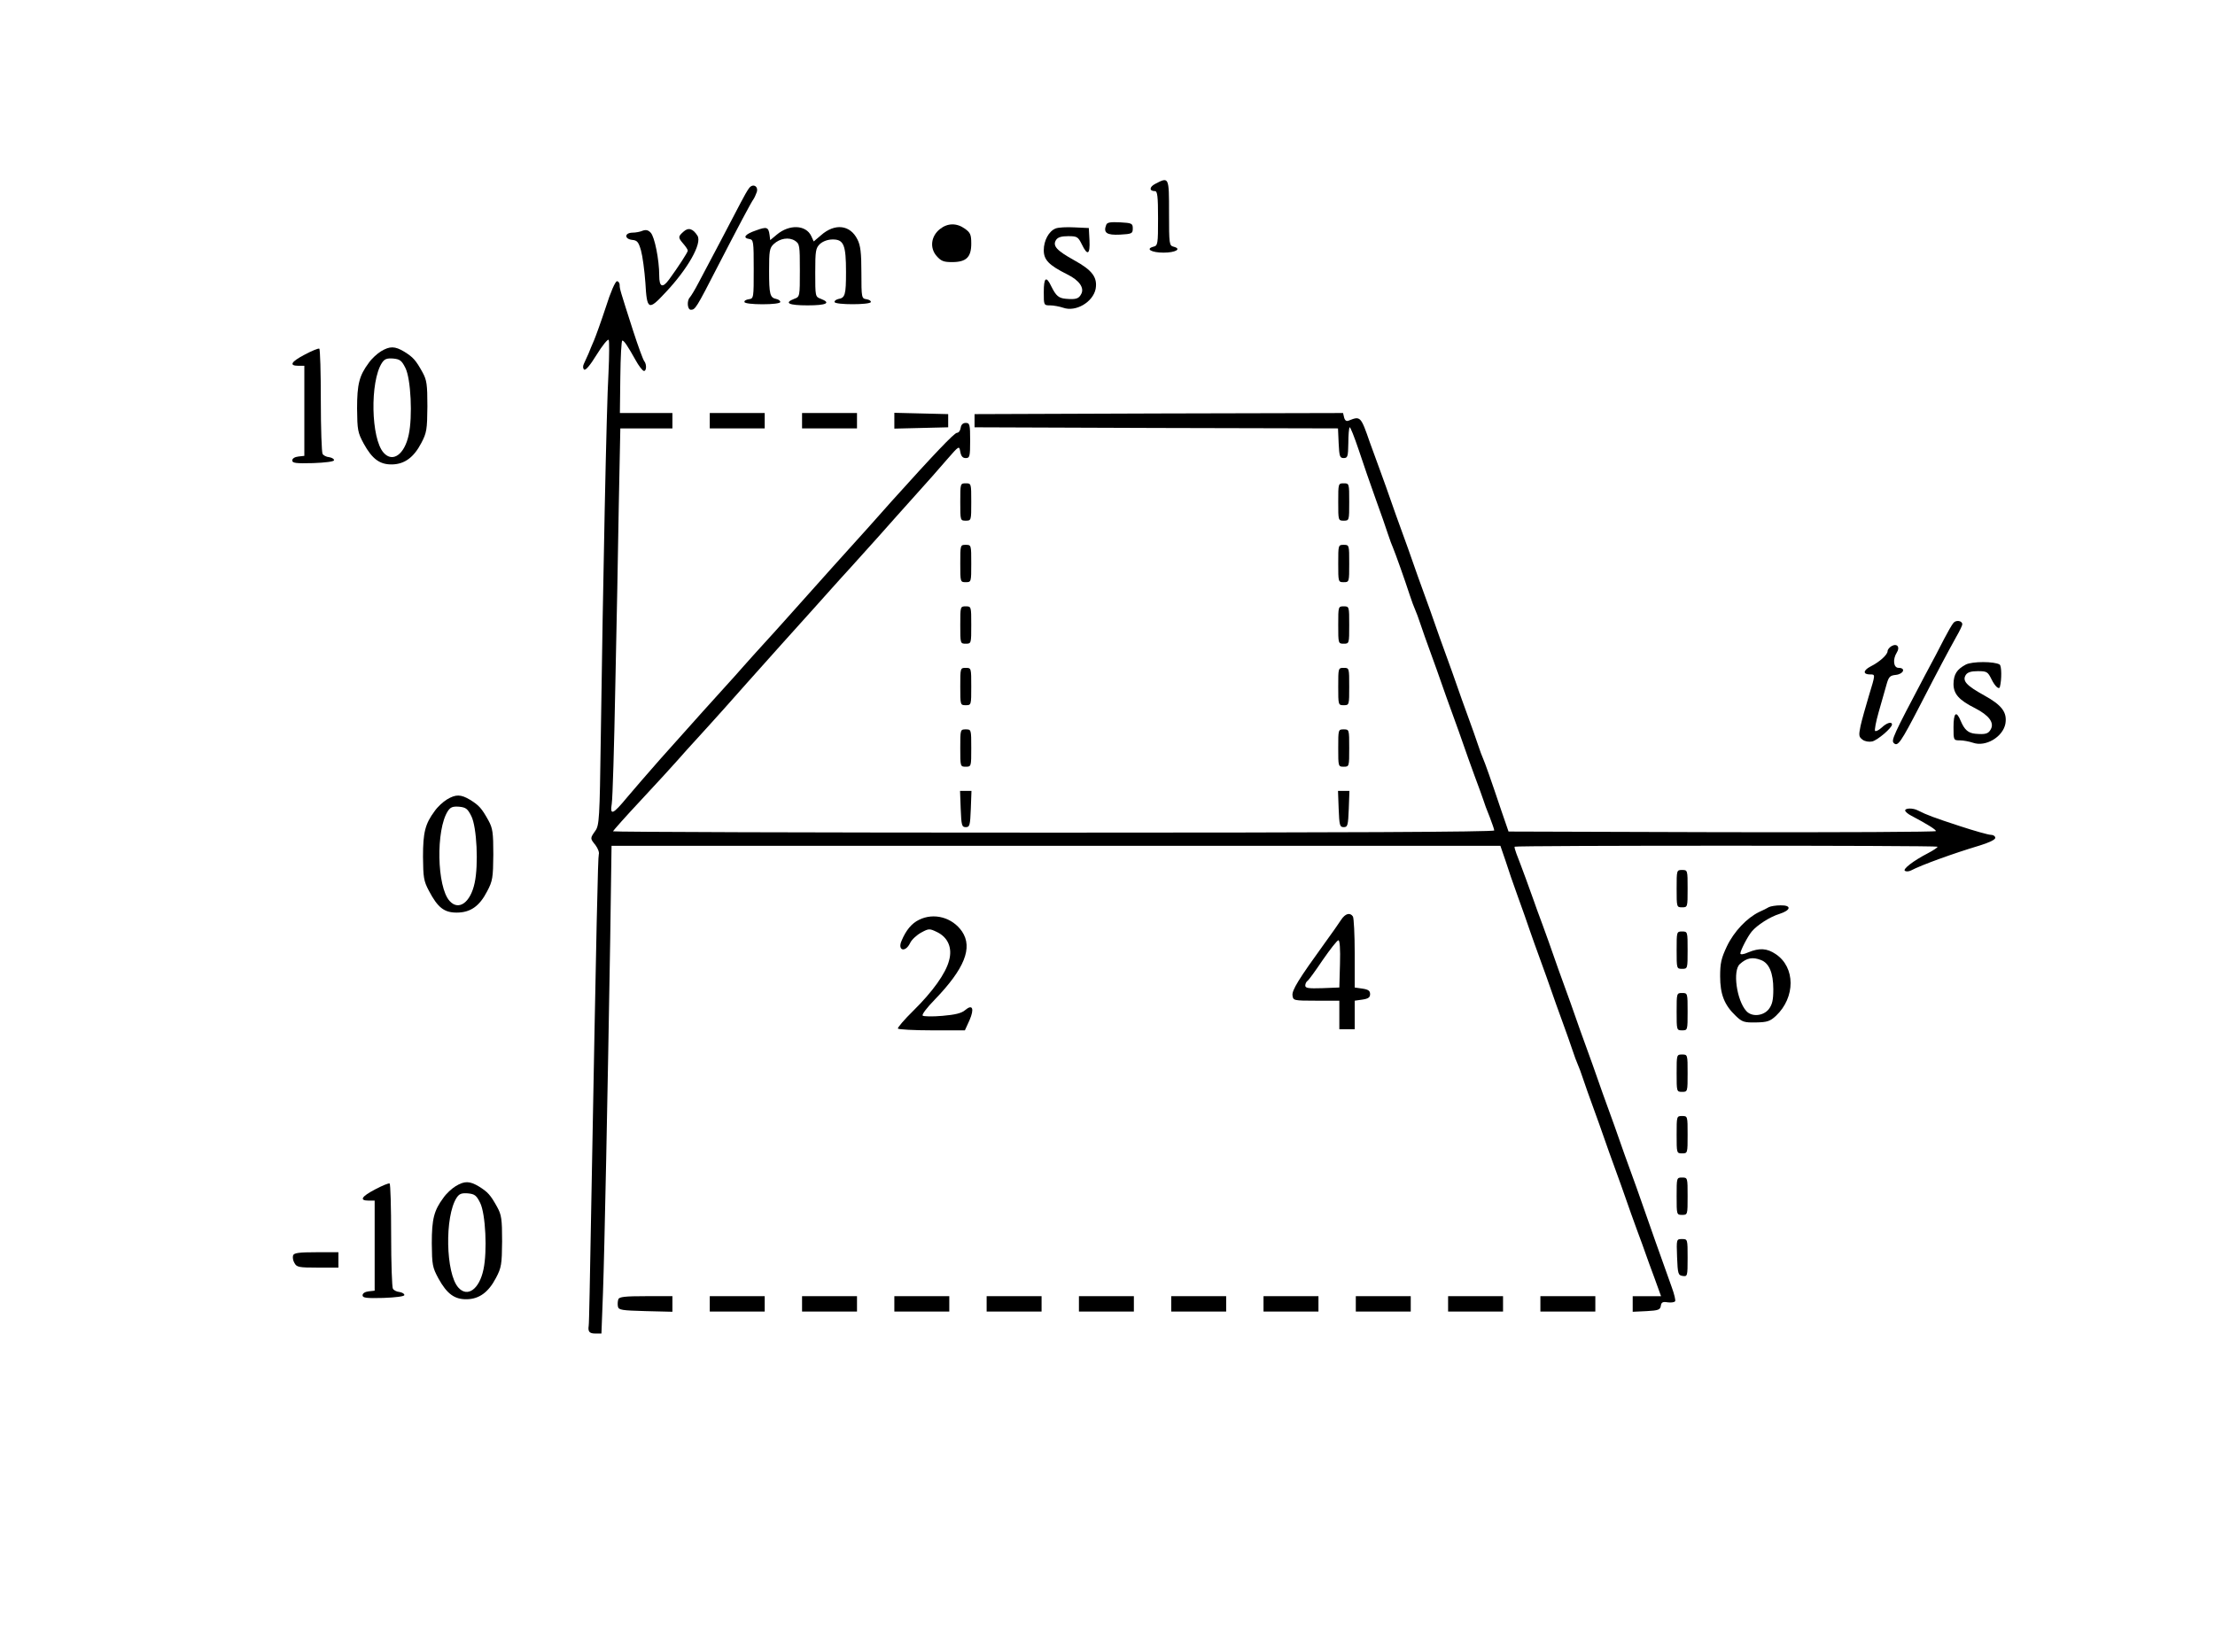 <?xml version="1.0" standalone="no"?>
<!DOCTYPE svg PUBLIC "-//W3C//DTD SVG 20010904//EN"
 "http://www.w3.org/TR/2001/REC-SVG-20010904/DTD/svg10.dtd">
<svg version="1.0" xmlns="http://www.w3.org/2000/svg"
 width="1008pt" height="752pt" viewBox="0 0 1008 752"
 preserveAspectRatio="xMidYMid meet">
<g transform="translate(0,752) scale(0.1,-0.1)"
fill="#000000" stroke="none">
<path d="M5257 6683 c-27 -14 -28 -33 -1 -33 11 0 14 -23 14 -124 0 -117 -1
-124 -21 -129 -38 -10 -9 -27 46 -27 55 0 84 17 46 27 -20 5 -21 11 -21 154 0
164 0 165 -63 132z"/>
<path d="M3410 6665 c-7 -8 -24 -38 -39 -67 -36 -69 -150 -287 -191 -363 -17
-33 -36 -64 -41 -69 -14 -15 -11 -56 5 -56 20 0 25 8 121 195 93 180 153 294
165 310 4 6 10 20 14 31 8 26 -17 40 -34 19z"/>
<path d="M5034 6496 c-14 -36 3 -47 63 -44 54 3 58 5 58 28 0 23 -4 25 -58 28
-44 2 -59 0 -63 -12z"/>
<path d="M4277 6477 c-40 -32 -47 -85 -15 -122 21 -24 33 -28 71 -28 64 0 87
22 87 84 0 41 -4 50 -29 68 -38 27 -79 26 -114 -2z"/>
<path d="M3440 6471 c-50 -17 -62 -34 -30 -39 19 -3 20 -10 20 -137 0 -131 0
-134 -22 -137 -13 -2 -22 -7 -20 -13 1 -6 37 -10 82 -10 46 0 80 4 81 10 0 6
-8 12 -18 14 -29 6 -33 20 -33 128 0 91 2 104 21 122 28 26 69 33 97 15 21
-14 22 -21 22 -134 0 -119 0 -121 -25 -130 -49 -19 -26 -30 60 -30 86 0 109
11 60 30 -25 9 -25 11 -25 119 0 100 2 112 22 131 14 12 35 20 58 20 50 0 60
-26 60 -148 0 -104 -4 -118 -35 -123 -11 -3 -19 -9 -17 -14 3 -13 161 -13 165
0 1 6 -8 11 -20 13 -22 3 -23 7 -23 120 0 91 -4 125 -18 152 -33 67 -103 75
-166 19 l-33 -28 -11 24 c-24 52 -100 55 -157 7 l-30 -25 -3 24 c-5 36 -13 38
-62 20z"/>
<path d="M4804 6480 c-31 -12 -54 -55 -54 -99 0 -44 23 -68 107 -110 55 -27
79 -62 63 -90 -11 -21 -24 -25 -70 -21 -32 3 -44 13 -65 55 -24 51 -35 43 -35
-25 0 -59 0 -60 29 -60 15 0 42 -5 60 -11 57 -20 135 26 147 86 9 52 -15 85
-97 130 -81 45 -100 66 -83 93 8 12 24 17 55 17 41 0 45 -3 62 -37 26 -54 38
-47 35 18 l-3 56 -65 3 c-36 2 -74 0 -86 -5z"/>
<path d="M2925 6470 c-11 -5 -32 -9 -47 -9 -37 -1 -37 -29 -1 -33 23 -2 29
-10 40 -48 7 -25 16 -91 20 -147 7 -125 14 -128 91 -45 103 109 168 225 146
259 -20 32 -41 39 -63 19 -26 -23 -26 -27 -1 -56 11 -13 20 -26 20 -31 0 -7
-44 -75 -85 -131 -30 -41 -45 -35 -45 18 0 71 -21 177 -39 195 -11 12 -22 14
-36 9z"/>
<path d="M2757 6122 c-21 -64 -46 -133 -54 -152 -8 -19 -20 -46 -25 -60 -6
-14 -15 -33 -20 -44 -6 -12 -6 -22 0 -28 6 -6 27 18 57 67 26 42 51 73 55 68
3 -4 3 -73 -1 -153 -9 -148 -25 -954 -35 -1660 -5 -368 -7 -397 -25 -422 -24
-34 -24 -34 1 -65 11 -15 18 -33 15 -42 -4 -15 -10 -273 -35 -1636 -5 -276 -9
-505 -11 -510 -4 -26 3 -35 30 -35 l28 0 7 185 c7 194 21 888 33 1613 l6 422
2023 0 2022 0 23 -67 c12 -38 37 -111 56 -163 19 -52 43 -120 53 -150 10 -30
33 -93 50 -140 17 -47 40 -110 50 -140 10 -30 33 -93 50 -140 17 -47 38 -105
46 -130 8 -25 19 -54 24 -65 5 -11 16 -40 24 -65 8 -25 29 -83 46 -130 17 -47
40 -110 50 -140 10 -30 33 -93 50 -140 17 -47 40 -110 50 -140 10 -30 33 -93
50 -140 18 -47 35 -96 40 -110 5 -14 22 -62 39 -107 l30 -83 -65 0 -64 0 0
-35 0 -36 63 3 c54 3 62 6 65 24 2 16 9 20 31 16 16 -2 31 0 34 5 3 4 -4 33
-15 63 -37 102 -119 335 -138 390 -10 30 -33 93 -50 140 -17 47 -40 110 -50
140 -10 30 -33 93 -50 140 -17 47 -40 110 -50 140 -10 30 -33 93 -50 140 -17
47 -40 110 -50 140 -10 30 -33 93 -50 140 -17 47 -40 110 -50 140 -10 30 -33
93 -50 140 -18 47 -35 96 -40 110 -9 27 -60 166 -79 214 -6 16 -10 30 -8 32 5
6 1919 6 1924 0 3 -2 -17 -16 -44 -30 -66 -34 -116 -73 -104 -80 6 -4 18 -3
28 2 47 25 197 79 311 113 43 13 72 27 72 35 0 8 -9 14 -20 14 -11 0 -75 18
-142 40 -116 38 -149 50 -190 71 -23 12 -58 11 -58 0 0 -5 12 -16 28 -24 72
-38 112 -63 112 -70 0 -4 -438 -6 -972 -5 l-973 3 -31 90 c-52 155 -75 219
-84 240 -5 11 -16 40 -24 65 -8 25 -29 83 -46 130 -17 47 -40 110 -50 140 -10
30 -33 93 -50 140 -17 47 -40 110 -50 140 -10 30 -33 93 -50 140 -17 47 -40
110 -50 140 -10 30 -33 93 -50 140 -17 47 -40 110 -50 140 -10 30 -33 93 -50
140 -17 47 -38 103 -46 126 -41 119 -43 121 -95 100 -11 -5 -18 -1 -22 13 l-5
21 -839 -2 -838 -3 0 -30 0 -30 827 -3 827 -2 3 -68 c3 -59 5 -67 23 -67 18 0
20 7 21 68 0 37 3 69 6 72 3 3 21 -43 41 -102 20 -60 54 -160 77 -223 23 -63
48 -135 56 -160 8 -25 19 -54 24 -65 9 -21 52 -141 76 -215 8 -25 19 -54 24
-65 5 -11 16 -40 24 -65 8 -25 29 -83 46 -130 17 -47 40 -110 50 -140 10 -30
33 -93 50 -140 17 -47 40 -110 50 -140 10 -30 33 -93 50 -140 18 -47 35 -96
40 -110 4 -14 17 -49 29 -78 11 -29 21 -57 21 -62 0 -7 -726 -10 -2005 -10
-1103 0 -2005 3 -2005 6 0 3 57 67 128 143 70 75 145 157 166 181 22 25 62 70
90 100 28 31 83 91 122 135 39 44 157 177 263 295 107 118 209 233 229 255 20
22 58 65 86 95 28 31 85 94 126 140 41 47 116 130 165 185 50 55 115 129 145
164 55 63 55 63 60 35 4 -21 11 -29 25 -29 18 0 20 7 20 80 0 73 -2 80 -20 80
-13 0 -21 -8 -23 -22 -2 -13 -9 -23 -17 -23 -12 0 -107 -100 -296 -310 -41
-47 -162 -182 -269 -300 -106 -118 -208 -233 -228 -255 -20 -22 -58 -65 -86
-95 -28 -31 -69 -76 -90 -100 -22 -25 -60 -68 -85 -95 -48 -52 -128 -142 -297
-331 -54 -61 -121 -139 -149 -172 -66 -80 -80 -86 -71 -30 4 23 11 261 16 528
6 267 13 641 16 833 l7 347 119 0 118 0 0 35 0 35 -119 0 -120 0 2 165 c1 91
5 165 9 165 8 0 24 -24 61 -90 13 -24 30 -46 36 -48 13 -4 15 29 3 44 -5 5
-28 68 -51 139 -59 184 -61 190 -61 208 0 9 -6 17 -12 17 -8 0 -30 -51 -51
-118z"/>
<path d="M1387 5906 c-63 -33 -73 -51 -29 -51 l27 0 0 -205 0 -205 -27 -3
c-17 -2 -28 -9 -28 -18 0 -12 17 -14 95 -12 55 2 95 7 95 13 1 6 -10 12 -22
14 -13 1 -26 8 -30 15 -4 6 -8 115 -8 243 0 127 -3 234 -7 236 -5 2 -34 -10
-66 -27z"/>
<path d="M1734 5921 c-18 -11 -43 -34 -56 -53 -43 -58 -53 -96 -53 -208 1 -97
3 -109 30 -159 39 -71 74 -96 129 -95 57 1 99 32 133 97 25 47 27 62 28 167 0
101 -3 120 -22 155 -31 56 -43 69 -83 94 -43 26 -66 26 -106 2z m111 -76 c25
-50 33 -222 15 -304 -19 -90 -73 -128 -114 -82 -58 64 -63 324 -8 409 12 18
22 22 51 20 31 -3 39 -9 56 -43z"/>
<path d="M3230 5605 l0 -35 125 0 125 0 0 35 0 35 -125 0 -125 0 0 -35z"/>
<path d="M3650 5605 l0 -35 125 0 125 0 0 35 0 35 -125 0 -125 0 0 -35z"/>
<path d="M4070 5605 l0 -36 123 3 122 3 0 30 0 30 -122 3 -123 3 0 -36z"/>
<path d="M4370 5235 c0 -84 0 -85 25 -85 25 0 25 1 25 85 0 84 0 85 -25 85
-25 0 -25 -1 -25 -85z"/>
<path d="M6090 5235 c0 -84 0 -85 25 -85 25 0 25 1 25 85 0 84 0 85 -25 85
-25 0 -25 -1 -25 -85z"/>
<path d="M4370 4955 c0 -84 0 -85 25 -85 25 0 25 1 25 85 0 84 0 85 -25 85
-25 0 -25 -1 -25 -85z"/>
<path d="M6090 4955 c0 -84 0 -85 25 -85 25 0 25 1 25 85 0 84 0 85 -25 85
-25 0 -25 -1 -25 -85z"/>
<path d="M4370 4675 c0 -84 0 -85 25 -85 25 0 25 1 25 85 0 84 0 85 -25 85
-25 0 -25 -1 -25 -85z"/>
<path d="M6090 4675 c0 -84 0 -85 25 -85 25 0 25 1 25 85 0 84 0 85 -25 85
-25 0 -25 -1 -25 -85z"/>
<path d="M8890 4685 c-7 -8 -26 -41 -42 -72 -16 -32 -57 -110 -91 -173 -141
-267 -151 -290 -139 -302 18 -18 31 0 120 172 86 167 124 238 165 312 15 26
27 51 27 56 0 17 -28 21 -40 7z"/>
<path d="M8608 4579 c-10 -6 -18 -16 -18 -23 0 -16 -36 -49 -78 -70 -34 -18
-35 -36 -1 -36 24 0 24 2 -7 -100 -14 -47 -31 -107 -37 -134 -9 -44 -8 -50 9
-63 11 -8 29 -11 44 -8 25 6 90 62 90 77 0 15 -24 8 -47 -14 -13 -12 -26 -18
-30 -15 -3 4 4 42 16 84 12 43 28 98 35 123 11 40 16 45 44 48 35 4 46 32 12
32 -23 0 -28 38 -8 70 16 25 1 43 -24 29z"/>
<path d="M8946 4495 c-41 -22 -55 -44 -56 -88 0 -46 25 -74 99 -111 62 -32 87
-65 71 -95 -11 -21 -24 -25 -70 -21 -33 3 -50 18 -67 58 -20 49 -33 39 -33
-28 0 -59 0 -60 29 -60 15 0 42 -5 60 -11 57 -20 135 26 147 86 9 52 -15 85
-97 130 -81 45 -100 66 -83 93 8 12 24 17 55 17 41 0 45 -3 62 -37 15 -31 34
-49 38 -35 9 35 8 96 -1 102 -24 15 -125 15 -154 0z"/>
<path d="M4370 4395 c0 -84 0 -85 25 -85 25 0 25 1 25 85 0 84 0 85 -25 85
-25 0 -25 -1 -25 -85z"/>
<path d="M6090 4395 c0 -84 0 -85 25 -85 25 0 25 1 25 85 0 84 0 85 -25 85
-25 0 -25 -1 -25 -85z"/>
<path d="M4370 4115 c0 -84 0 -85 25 -85 25 0 25 1 25 85 0 84 0 85 -25 85
-25 0 -25 -1 -25 -85z"/>
<path d="M6090 4115 c0 -84 0 -85 25 -85 25 0 25 1 25 85 0 84 0 85 -25 85
-25 0 -25 -1 -25 -85z"/>
<path d="M4372 3838 c3 -75 5 -83 23 -83 18 0 20 8 23 83 l3 82 -26 0 -26 0 3
-82z"/>
<path d="M6092 3838 c3 -75 5 -83 23 -83 18 0 20 8 23 83 l3 82 -26 0 -26 0 3
-82z"/>
<path d="M2034 3881 c-18 -11 -43 -34 -56 -53 -43 -58 -53 -96 -53 -208 1 -94
3 -110 27 -155 40 -76 69 -99 126 -99 63 0 104 29 139 97 25 47 27 62 28 167
0 101 -3 120 -22 155 -31 56 -43 69 -83 94 -43 26 -66 26 -106 2z m111 -76
c25 -50 33 -222 15 -304 -19 -90 -73 -128 -114 -82 -58 64 -63 324 -8 409 12
18 22 22 51 20 31 -3 39 -9 56 -43z"/>
<path d="M7630 3475 c0 -84 0 -85 25 -85 25 0 25 1 25 85 0 84 0 85 -25 85
-25 0 -25 -1 -25 -85z"/>
<path d="M8050 3391 c-8 -5 -28 -15 -44 -22 -56 -27 -115 -89 -147 -156 -26
-55 -31 -77 -31 -137 0 -82 19 -131 72 -181 28 -27 38 -30 91 -29 51 1 64 5
91 30 89 84 89 221 -1 281 -40 27 -74 29 -125 8 -22 -10 -36 -11 -36 -5 0 13
34 79 52 100 24 29 83 67 126 80 53 17 56 40 5 39 -21 0 -45 -4 -53 -8z m-36
-241 c37 -14 56 -59 56 -133 0 -50 -5 -70 -21 -91 -25 -31 -77 -36 -102 -8
-44 49 -63 185 -29 214 31 28 58 33 96 18z"/>
<path d="M6103 3333 c-10 -16 -44 -64 -76 -108 -117 -162 -149 -213 -145 -237
3 -22 5 -23 108 -23 l105 0 0 -65 0 -65 35 0 35 0 0 65 0 65 35 5 c27 4 35 10
35 25 0 15 -8 21 -35 25 l-35 5 0 155 c0 85 -4 161 -8 168 -13 20 -35 14 -54
-15z m-5 -200 l-3 -108 -77 -3 c-64 -2 -78 0 -78 12 0 8 5 18 10 21 6 4 37 47
70 96 34 49 65 89 71 89 6 0 9 -40 7 -107z"/>
<path d="M4182 3333 c-33 -16 -59 -47 -79 -95 -20 -45 17 -56 39 -10 7 15 30
36 50 47 35 19 38 19 73 2 49 -24 70 -72 54 -129 -15 -59 -75 -142 -162 -228
-42 -41 -73 -78 -71 -82 3 -4 73 -8 155 -8 l150 0 21 46 c23 53 14 75 -20 46
-16 -14 -45 -21 -103 -26 -45 -4 -86 -3 -90 1 -5 5 20 37 55 73 135 140 174
236 124 310 -44 64 -128 87 -196 53z"/>
<path d="M7630 3195 c0 -84 0 -85 25 -85 25 0 25 1 25 85 0 84 0 85 -25 85
-25 0 -25 -1 -25 -85z"/>
<path d="M7630 2915 c0 -84 0 -85 25 -85 25 0 25 1 25 85 0 84 0 85 -25 85
-25 0 -25 -1 -25 -85z"/>
<path d="M7630 2635 c0 -84 0 -85 25 -85 25 0 25 1 25 85 0 84 0 85 -25 85
-25 0 -25 -1 -25 -85z"/>
<path d="M7630 2355 c0 -84 0 -85 25 -85 25 0 25 1 25 85 0 84 0 85 -25 85
-25 0 -25 -1 -25 -85z"/>
<path d="M7630 2075 c0 -84 0 -85 25 -85 25 0 25 1 25 85 0 84 0 85 -25 85
-25 0 -25 -1 -25 -85z"/>
<path d="M1707 2106 c-63 -33 -73 -51 -29 -51 l27 0 0 -205 0 -205 -27 -3
c-17 -2 -28 -9 -28 -18 0 -12 17 -14 95 -12 55 2 95 7 95 13 1 6 -10 12 -22
14 -13 1 -26 8 -30 15 -4 6 -8 115 -8 243 0 127 -3 234 -7 236 -5 2 -34 -10
-66 -27z"/>
<path d="M2074 2121 c-18 -11 -43 -34 -56 -53 -43 -58 -53 -96 -53 -208 1 -97
3 -109 30 -159 39 -71 74 -96 129 -95 57 1 99 32 133 97 25 47 27 62 28 167 0
101 -3 120 -22 155 -31 56 -43 69 -83 94 -43 26 -66 26 -106 2z m111 -76 c25
-50 33 -222 15 -304 -19 -90 -73 -128 -114 -82 -58 64 -63 324 -8 409 12 18
22 22 51 20 31 -3 39 -9 56 -43z"/>
<path d="M7632 1798 c3 -77 5 -83 26 -86 21 -3 22 -1 22 82 0 85 0 86 -25 86
-26 0 -26 0 -23 -82z"/>
<path d="M1334 1806 c-3 -8 -1 -24 6 -35 10 -19 20 -21 105 -21 l95 0 0 35 0
35 -100 0 c-78 0 -102 -3 -106 -14z"/>
<path d="M2814 1606 c-3 -8 -4 -23 -2 -33 3 -16 17 -18 126 -21 l122 -3 0 36
0 35 -120 0 c-96 0 -122 -3 -126 -14z"/>
<path d="M3230 1585 l0 -35 125 0 125 0 0 35 0 35 -125 0 -125 0 0 -35z"/>
<path d="M3650 1585 l0 -35 125 0 125 0 0 35 0 35 -125 0 -125 0 0 -35z"/>
<path d="M4070 1585 l0 -35 125 0 125 0 0 35 0 35 -125 0 -125 0 0 -35z"/>
<path d="M4490 1585 l0 -35 125 0 125 0 0 35 0 35 -125 0 -125 0 0 -35z"/>
<path d="M4910 1585 l0 -35 125 0 125 0 0 35 0 35 -125 0 -125 0 0 -35z"/>
<path d="M5330 1585 l0 -35 125 0 125 0 0 35 0 35 -125 0 -125 0 0 -35z"/>
<path d="M5750 1585 l0 -35 125 0 125 0 0 35 0 35 -125 0 -125 0 0 -35z"/>
<path d="M6170 1585 l0 -35 125 0 125 0 0 35 0 35 -125 0 -125 0 0 -35z"/>
<path d="M6590 1585 l0 -35 125 0 125 0 0 35 0 35 -125 0 -125 0 0 -35z"/>
<path d="M7010 1585 l0 -35 125 0 125 0 0 35 0 35 -125 0 -125 0 0 -35z"/>
</g>
</svg>

